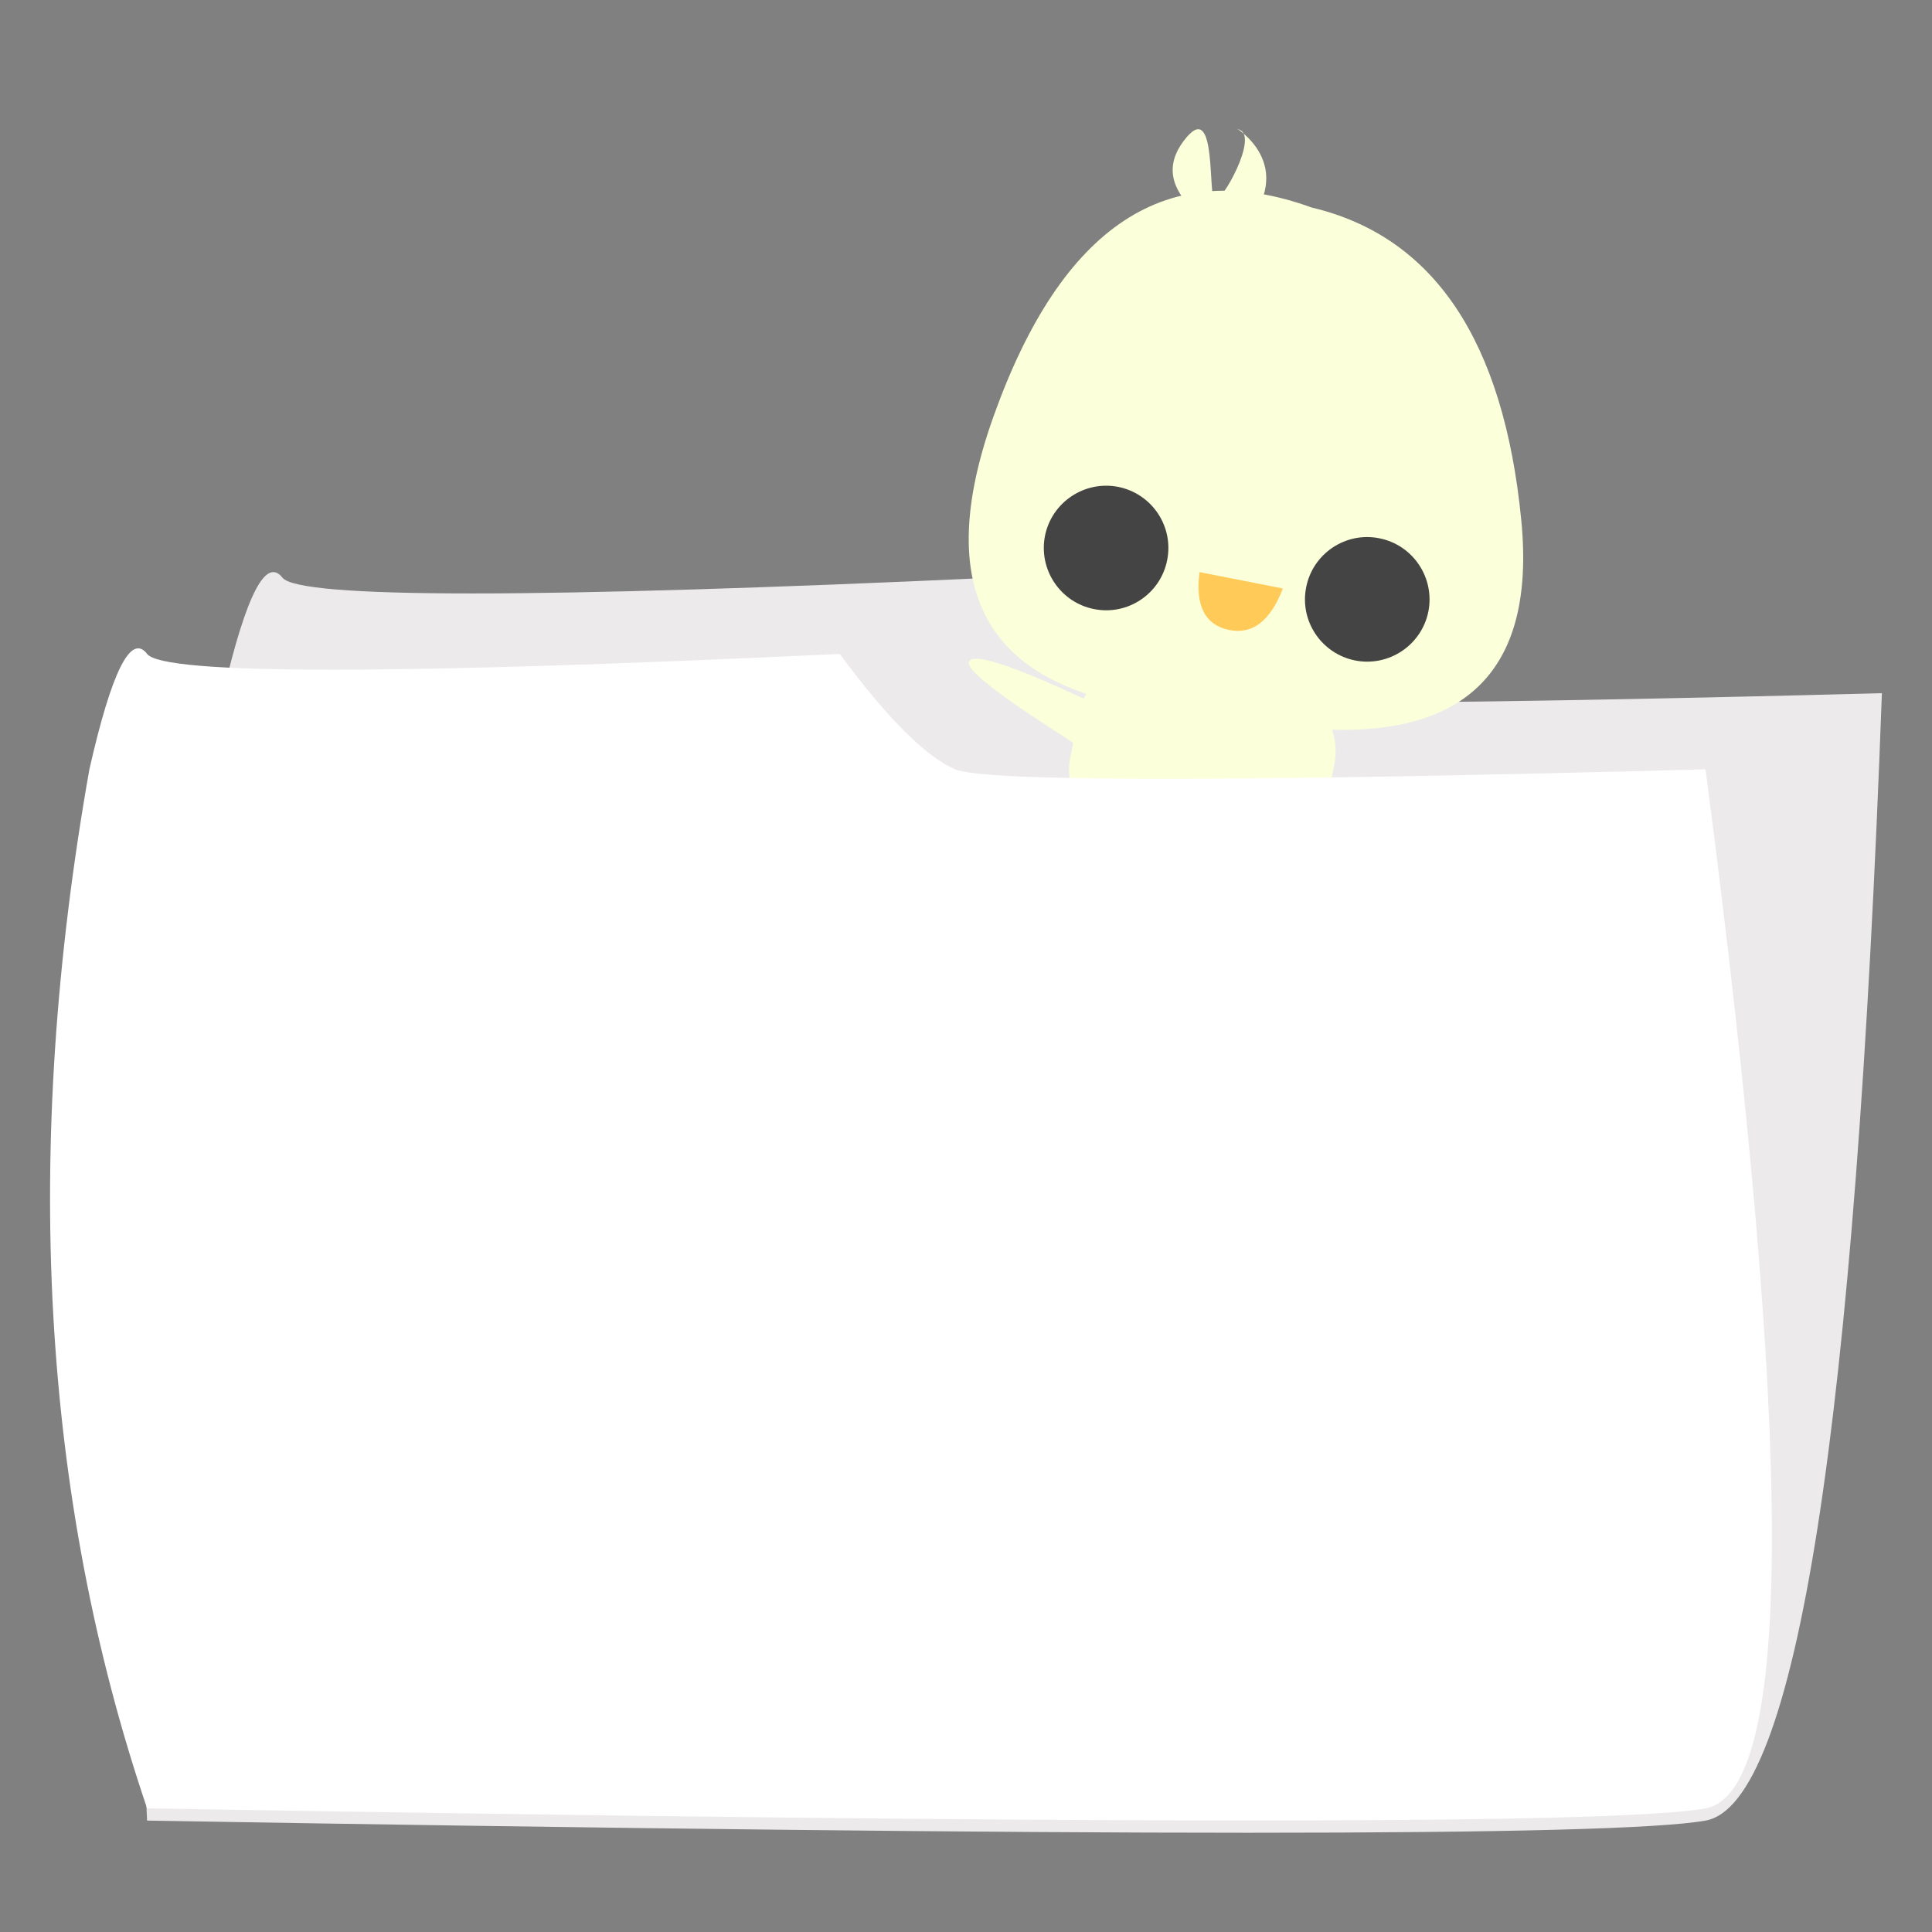 <?xml version="1.0" encoding="UTF-8" standalone="no"?><!-- Generator: Gravit.io --><svg xmlns="http://www.w3.org/2000/svg" xmlns:xlink="http://www.w3.org/1999/xlink" style="isolation:isolate" viewBox="0 0 15 15" width="15pt" height="15pt"><rect x="0" y="0" width="15" height="15" fill="#808080" stroke="none"/><defs><clipPath id="_clipPath_QbomDHkJS9O14cgHacsl85VcSsGLFnIk"><rect width="15" height="15"/></clipPath></defs><g clip-path="url(#_clipPath_QbomDHkJS9O14cgHacsl85VcSsGLFnIk)"><g><path d=" M 1.733 5.382 Q 1.999 4.24 2.193 4.485 Q 2.387 4.73 7.712 4.485 Q 8.28 5.235 8.632 5.382 Q 8.984 5.529 14.611 5.382 Q 14.299 13.946 13.242 14.135 Q 12.186 14.324 1.142 14.135 Q 0.928 9.814 1.733 5.382 Z " fill="rgb(236,234,234)"/><path d=" M 9.557 6.615 C 9.578 6.511 9.643 6.436 9.702 6.448 C 9.762 6.459 9.794 6.553 9.773 6.657 C 9.753 6.762 9.688 6.837 9.628 6.825 C 9.569 6.813 9.537 6.719 9.557 6.615 Z " fill="rgb(242,186,129)"/><path d=" M 8.617 6.457 C 8.624 6.357 8.679 6.28 8.74 6.284 C 8.8 6.289 8.844 6.373 8.837 6.472 C 8.829 6.572 8.775 6.649 8.714 6.645 C 8.654 6.64 8.61 6.556 8.617 6.457 Z " fill="rgb(242,186,129)"/><path d="M 8.975 5.14 L 9.958 5.333 C 10.235 5.387 10.415 5.656 10.36 5.932 L 10.294 6.268 C 10.24 6.545 9.972 6.725 9.695 6.67 L 8.712 6.477 C 8.435 6.423 8.255 6.154 8.31 5.878 L 8.376 5.542 C 8.43 5.265 8.698 5.085 8.975 5.14 Z" style="stroke:none;fill:#FBFFDA;stroke-miterlimit:10;"/><path d=" M 9.411 5.537 Q 6.917 5.461 7.714 3.232 Q 8.51 1.003 10.183 1.611 Q 11.606 1.947 11.811 4.037 Q 12.017 6.127 9.411 5.537 Z " fill="rgb(251,255,218)"/><path d=" M 9.243 1.606 Q 8.981 1.336 9.215 1.063 C 9.45 0.79 9.375 1.541 9.433 1.553 C 9.49 1.566 9.763 1.074 9.629 1.01 C 9.495 0.945 10.064 1.204 9.718 1.699 Q 9.371 2.194 9.243 1.606 Z " fill="rgb(251,255,218)"/><path d=" M 10.141 4.56 C 10.192 4.298 10.447 4.127 10.708 4.179 C 10.97 4.23 11.141 4.485 11.09 4.747 C 11.038 5.008 10.784 5.179 10.522 5.128 C 10.26 5.076 10.089 4.822 10.141 4.56 Z " fill="rgb(68,68,68)"/><path d=" M 8.113 4.161 C 8.165 3.9 8.419 3.729 8.681 3.78 C 8.943 3.832 9.114 4.086 9.062 4.348 C 9.011 4.61 8.756 4.781 8.495 4.729 C 8.233 4.678 8.062 4.423 8.113 4.161 Z " fill="rgb(68,68,68)"/><path d=" M 9.313 4.442 L 9.96 4.569 Q 9.814 4.95 9.538 4.89 Q 9.262 4.829 9.313 4.442 Z " fill="rgb(255,202,88)"/><path d=" M 8.438 5.435 Q 7.563 5.026 7.523 5.139 C 7.483 5.252 8.367 5.777 8.34 5.776" fill="rgb(251,255,218)"/><path d=" M 0.694 5.973 Q 0.953 4.832 1.142 5.077 Q 1.331 5.322 6.52 5.077 Q 7.073 5.826 7.416 5.973 Q 7.759 6.12 13.242 5.973 Q 14.272 13.851 13.242 14.04 Q 12.213 14.229 1.142 14.04 Q -0.091 10.406 0.694 5.973 Z " fill="rgb(255,255,255)"/></g></g></svg>